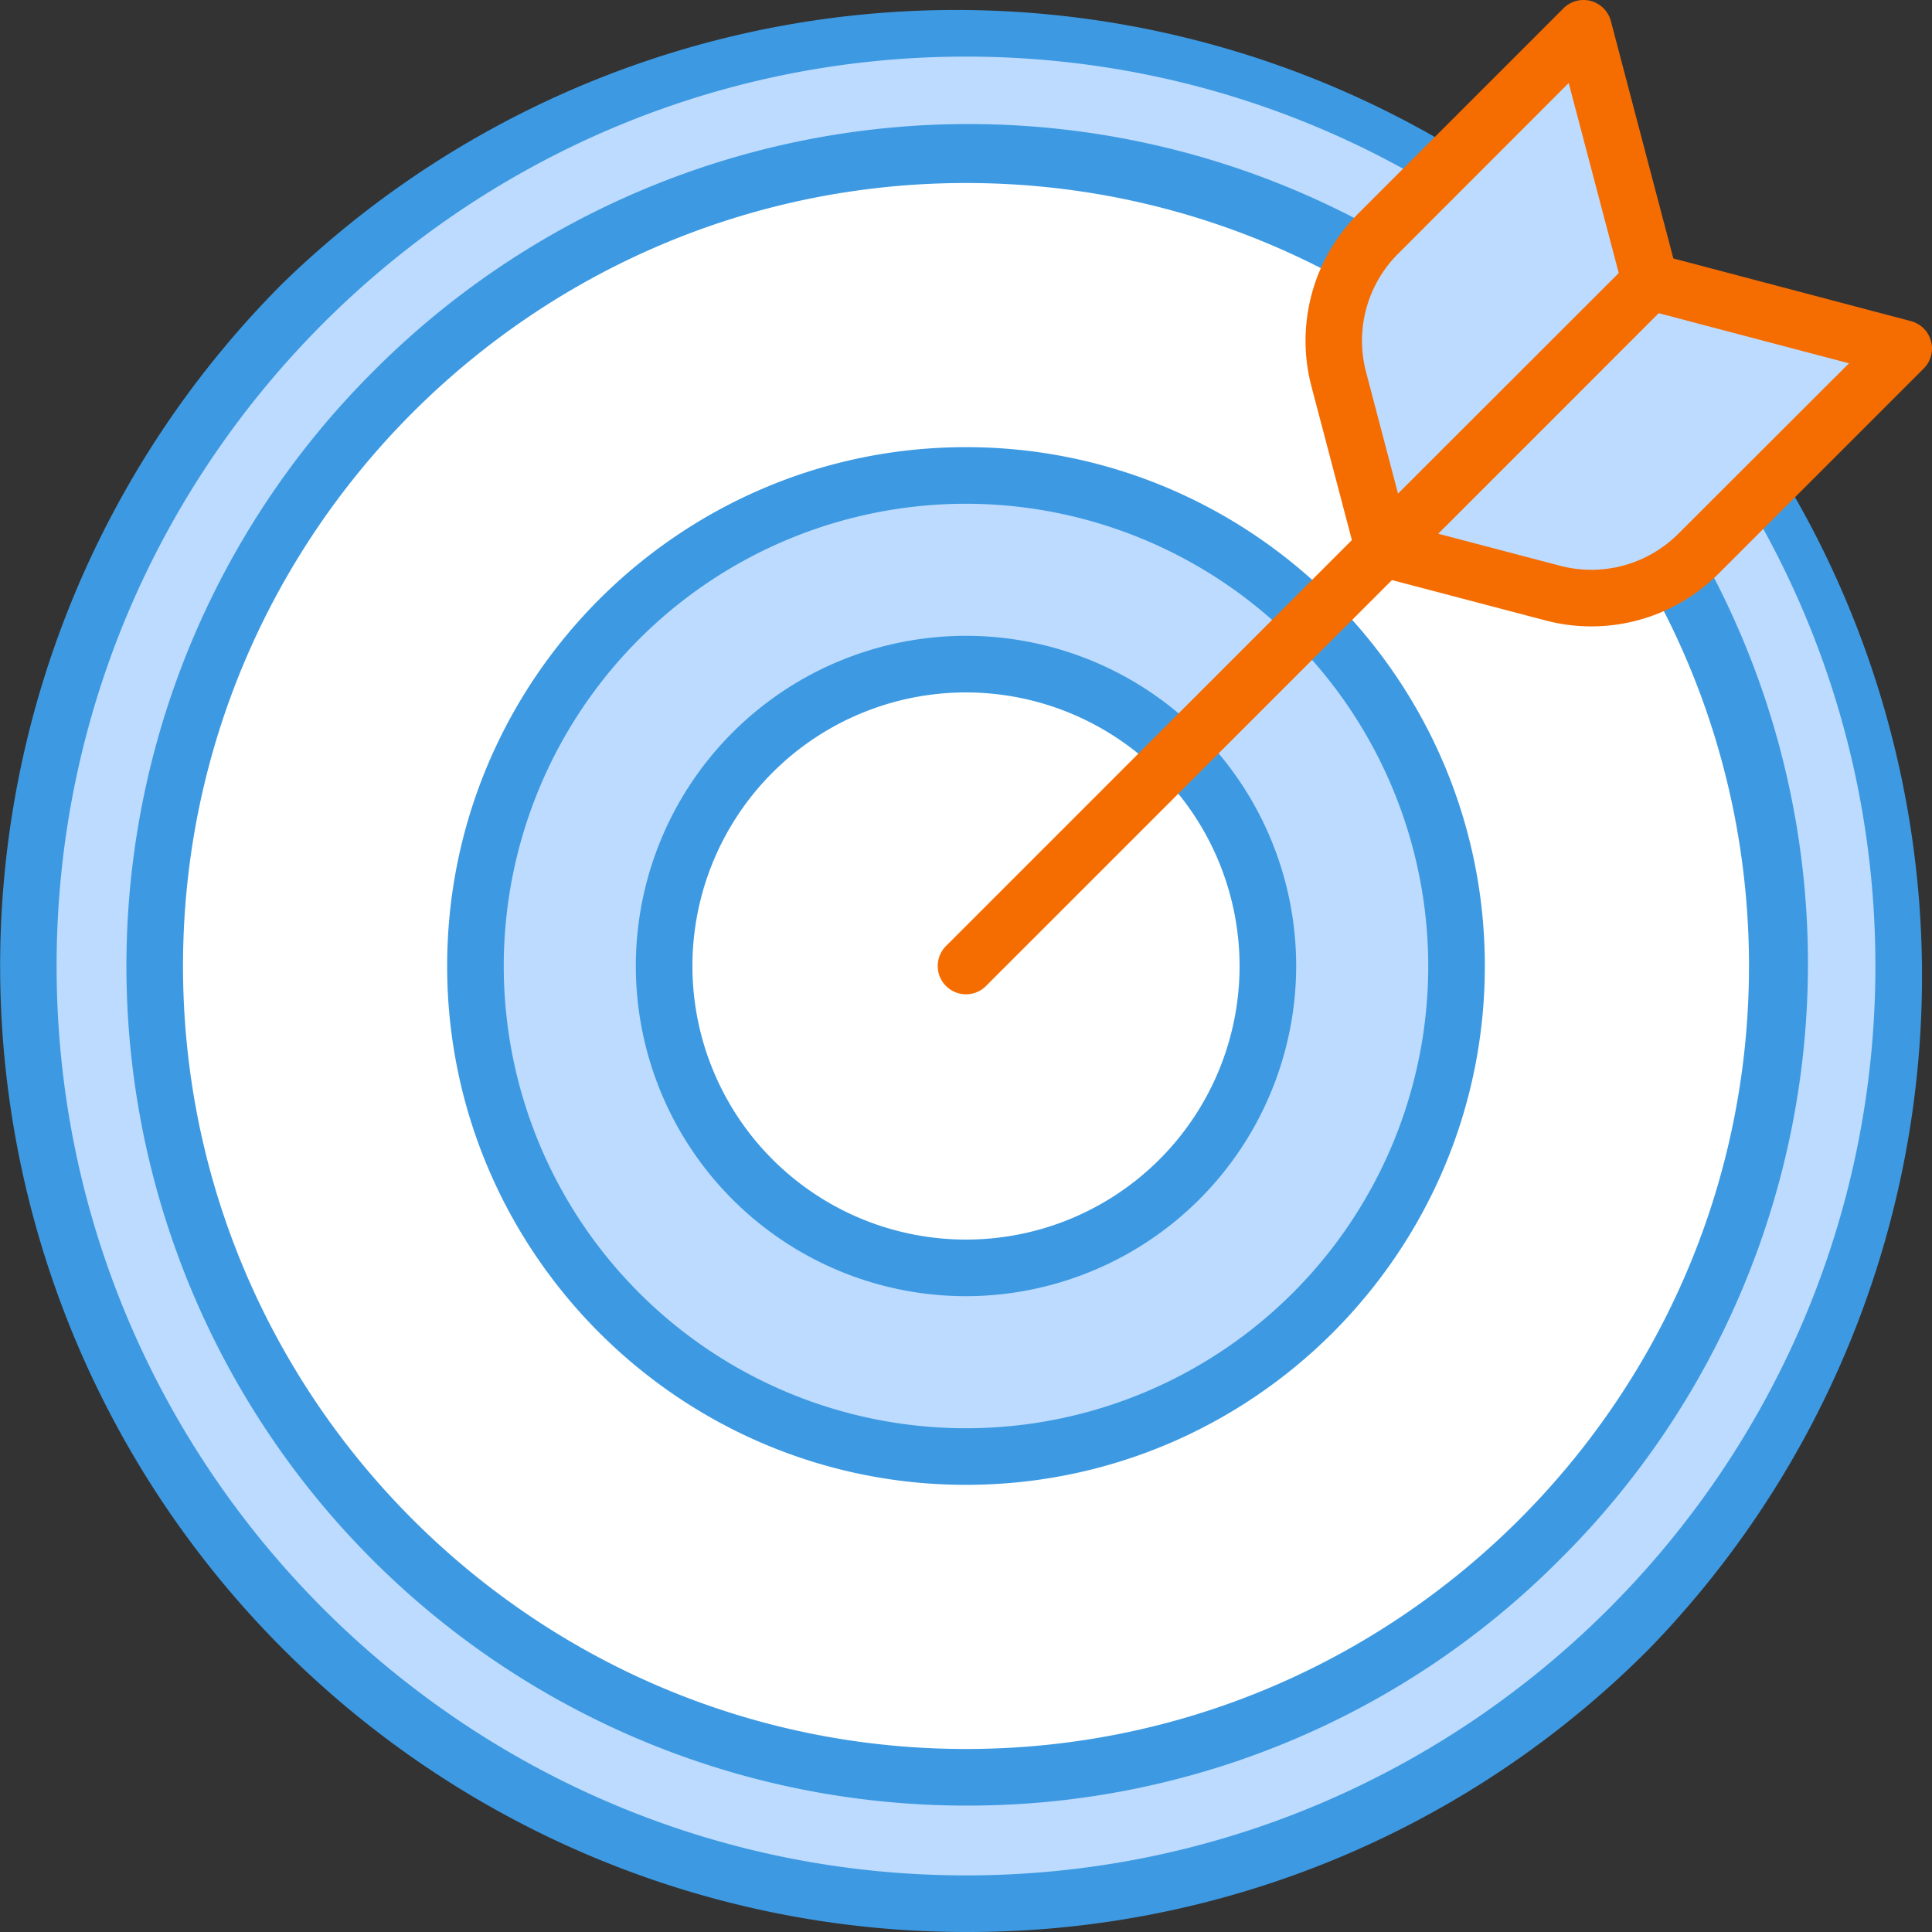 <?xml version="1.0"?>
<svg id="OBJECT" viewBox="0 0 512 512" xmlns="http://www.w3.org/2000/svg">
    <rect x="0" y="0" width="512" height="512" fill="#333333" stroke="none"/>
    <defs>
        <style>.cls-1{fill:#bddbff;}.cls-2{fill:#3d9ae2;}.cls-3{fill:#fff;}</style>
    </defs>
    <title />
    <circle class="cls-1" cx="256" cy="256" r="248.5" />
    <path class="cls-2"
        d="M256,512A256,256,0,0,1,75,75,256,256,0,0,1,437,437,254.33,254.33,0,0,1,256,512Zm0-497C123.11,15,15,123.11,15,256S123.11,497,256,497,497,388.89,497,256,388.89,15,256,15Z" />
    <circle class="cls-3" cx="256" cy="256" r="215" />
    <path class="cls-2"
        d="M256,478.5A222.5,222.5,0,0,1,98.67,98.67,222.5,222.5,0,1,1,413.33,413.33,221,221,0,0,1,256,478.5Zm0-430C141.58,48.5,48.5,141.58,48.5,256S141.58,463.5,256,463.5,463.5,370.42,463.5,256,370.42,48.5,256,48.5Z" />
    <circle class="cls-1" cx="256" cy="256" r="130" />
    <path class="cls-2"
        d="M256,393.5c-75.82,0-137.5-61.68-137.5-137.5S180.18,118.5,256,118.5,393.5,180.18,393.5,256,331.82,393.5,256,393.5Zm0-260A122.5,122.5,0,1,0,378.5,256,122.63,122.63,0,0,0,256,133.5Z" />
    <circle class="cls-3" cx="256" cy="256" r="80" />
    <path class="cls-2"
        d="M256,343.5A87.5,87.5,0,1,1,343.5,256,87.6,87.6,0,0,1,256,343.5Zm0-160A72.5,72.5,0,1,0,328.5,256,72.58,72.58,0,0,0,256,183.5Z" />
    <path class="cls-2" style="fill: #F56D01"
        d="M256,263.5a7.5,7.5,0,0,1-5.3-12.8L361.31,140.08a7.5,7.5,0,1,1,10.61,10.61L261.3,261.3A7.44,7.44,0,0,1,256,263.5Z" />
    <path class="cls-1" d="M437.32,74.68l-70.71,70.71-11.83-45A40,40,0,0,1,365.18,62L419.65,7.5Z" />
    <path class="cls-2" style="fill: #F56D01"
        d="M366.61,152.89a7.63,7.63,0,0,1-1.95-.26,7.51,7.51,0,0,1-5.3-5.34l-11.83-44.95a47.67,47.67,0,0,1,12.35-45.68L414.34,2.2A7.5,7.5,0,0,1,426.9,5.59l17.68,67.18A7.51,7.51,0,0,1,442.63,80l-70.71,70.71A7.54,7.54,0,0,1,366.61,152.89ZM415.72,22,370.49,67.27A32.58,32.58,0,0,0,362,98.52l8.5,32.33L429,72.42Z" />
    <path class="cls-1" d="M437.32,74.68l-70.71,70.71,45,11.83A40,40,0,0,0,450,146.82L504.5,92.35Z" />
    <path class="cls-2" style="fill: #F56D01"
        d="M421.68,166a47.37,47.37,0,0,1-12-1.55l-45-11.83a7.5,7.5,0,0,1-3.4-12.56L432,69.37a7.51,7.51,0,0,1,7.21-2L506.41,85.1a7.5,7.5,0,0,1,3.39,12.56l-54.46,54.46A47.68,47.68,0,0,1,421.68,166Zm-40.53-24.56,32.33,8.5a32.59,32.59,0,0,0,31.25-8.45L490,96.28,439.58,83Z" />
</svg>